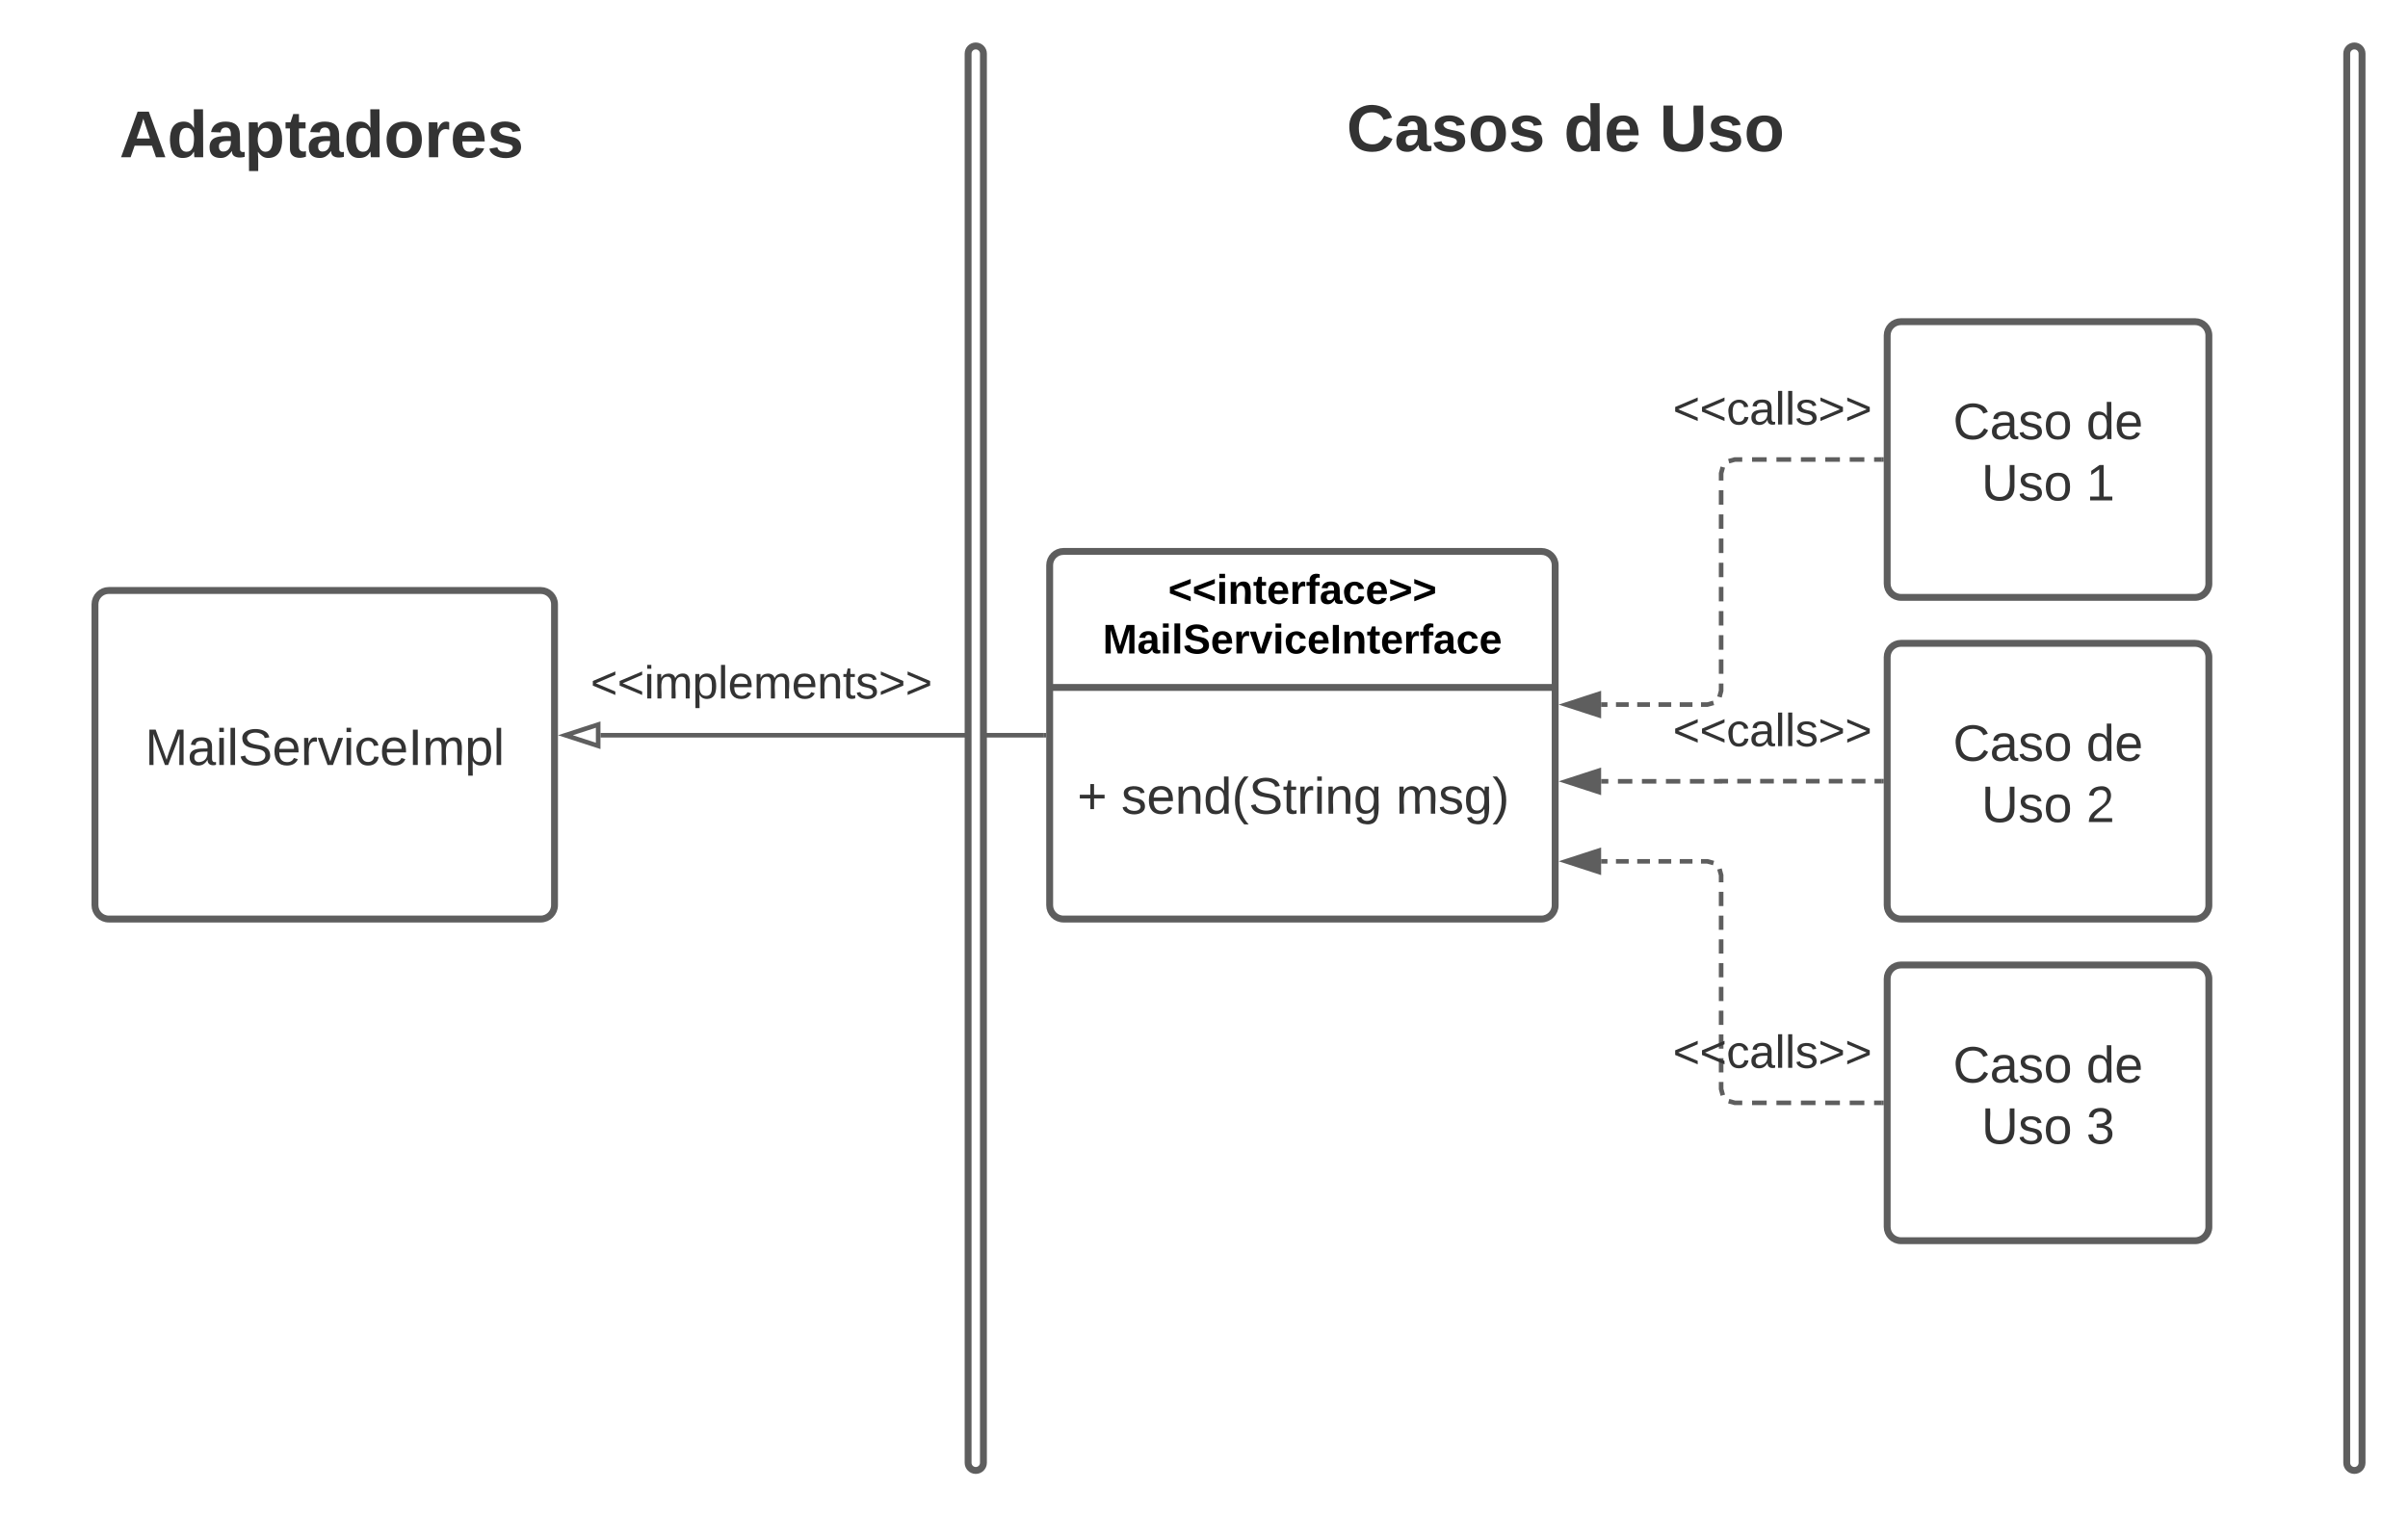 <svg xmlns="http://www.w3.org/2000/svg" xmlns:xlink="http://www.w3.org/1999/xlink" xmlns:lucid="lucid" width="1048" height="660"><g transform="translate(-238.667 -40)" lucid:page-tab-id="0_0"><path d="M0 0h1870.87v1322.83H0z" fill="#fff"/><path d="M258.67 78.67c0-3.32 2.68-6 6-6h228c3.3 0 6 2.68 6 6v48c0 3.3-2.7 6-6 6h-228c-3.32 0-6-2.7-6-6z" fill="none"/><use xlink:href="#a" transform="matrix(1,0,0,1,258.667,72.667) translate(31.969 35.778)"/><path d="M695.5 286c0-3.3 2.7-6 6-6h208c3.3 0 6 2.7 6 6v148c0 3.3-2.7 6-6 6h-208c-3.3 0-6-2.7-6-6z" stroke="#5e5e5e" stroke-width="3" fill="#fff"/><path d="M695.5 339.2h220" stroke="#5e5e5e" stroke-width="3" fill="none"/><use xlink:href="#b" transform="matrix(1,0,0,1,703.5,288) translate(43.575 14.8)"/><use xlink:href="#c" transform="matrix(1,0,0,1,703.5,288) translate(15.1 36.4)"/><use xlink:href="#d" transform="matrix(1,0,0,1,707.5,347.2) translate(0 46.944)"/><use xlink:href="#e" transform="matrix(1,0,0,1,707.5,347.2) translate(19.136 46.944)"/><use xlink:href="#f" transform="matrix(1,0,0,1,707.5,347.2) translate(138.704 46.944)"/><path d="M1060 186c0-3.3 2.7-6 6-6h128c3.3 0 6 2.7 6 6v108c0 3.3-2.7 6-6 6h-128c-3.3 0-6-2.7-6-6z" stroke="#5e5e5e" stroke-width="3" fill="#fff"/><use xlink:href="#g" transform="matrix(1,0,0,1,1068,188) translate(20.673 43.111)"/><use xlink:href="#h" transform="matrix(1,0,0,1,1068,188) translate(78.636 43.111)"/><use xlink:href="#i" transform="matrix(1,0,0,1,1068,188) translate(33.019 69.778)"/><use xlink:href="#j" transform="matrix(1,0,0,1,1068,188) translate(78.636 69.778)"/><path d="M1060 326c0-3.3 2.7-6 6-6h128c3.3 0 6 2.7 6 6v108c0 3.3-2.7 6-6 6h-128c-3.3 0-6-2.7-6-6z" stroke="#5e5e5e" stroke-width="3" fill="#fff"/><use xlink:href="#g" transform="matrix(1,0,0,1,1068,328) translate(20.673 43.111)"/><use xlink:href="#h" transform="matrix(1,0,0,1,1068,328) translate(78.636 43.111)"/><use xlink:href="#i" transform="matrix(1,0,0,1,1068,328) translate(33.019 69.778)"/><use xlink:href="#k" transform="matrix(1,0,0,1,1068,328) translate(78.636 69.778)"/><path d="M1060 466c0-3.3 2.7-6 6-6h128c3.3 0 6 2.7 6 6v108c0 3.3-2.7 6-6 6h-128c-3.3 0-6-2.7-6-6z" stroke="#5e5e5e" stroke-width="3" fill="#fff"/><use xlink:href="#g" transform="matrix(1,0,0,1,1068,468) translate(20.673 43.111)"/><use xlink:href="#h" transform="matrix(1,0,0,1,1068,468) translate(78.636 43.111)"/><use xlink:href="#i" transform="matrix(1,0,0,1,1068,468) translate(33.019 69.778)"/><use xlink:href="#l" transform="matrix(1,0,0,1,1068,468) translate(78.636 69.778)"/><path d="M1057.5 520h-3.2m-4.24 0h-6.37m-4.26 0h-6.38m-4.25 0h-6.36m-4.25 0h-6.4m-4.24 0h-6.37m-4.26 0h-3.2l-2.7-.73m-2.56-2.57l-.73-2.7v-3.1m0-4.14v-6.2m0-4.15v-6.2m0-4.14v-6.2m0-4.15v-6.2m0-4.14v-6.2m0-4.15v-6.2m0-4.13v-6.2m0-4.15v-6.2m0-4.15v-3.1l-.73-2.7m-2.57-2.58l-2.7-.74h-2.77m-3.7 0h-5.55m-3.7 0h-5.55m-3.7 0h-5.55m-3.7 0h-5.55m-3.7 0h-2.78" stroke="#5e5e5e" stroke-width="2" fill="none"/><path d="M1058.5 521h-1.03v-2h1.03z" fill="#5e5e5e"/><path d="M920.24 414.86l14.26-4.63v9.27z" stroke="#5e5e5e" stroke-width="2" fill="#5e5e5e"/><path d="M1057.5 380h-3m-3.97 0h-5.98m-3.98 0h-5.98m-4 0h-5.97m-3.98 0h-5.97m-4 0h-5.96m-4 0h-5.96m-4 0H987.76v.04l-.02.02h-3.15m-4.18 0h-6.26m-4.18 0h-6.26m-4.18 0h-6.27m-4.17 0h-6.27m-4.17 0h-3.13" stroke="#5e5e5e" stroke-width="2" fill="none"/><path d="M1058.5 381h-1.03v-2h1.03z" fill="#5e5e5e"/><path d="M920.24 380.07l14.26-4.63v9.27z" stroke="#5e5e5e" stroke-width="2" fill="#5e5e5e"/><path d="M1057.5 240h-3.2m-4.24 0h-6.37m-4.26 0h-6.38m-4.25 0h-6.36m-4.25 0h-6.4m-4.24 0h-6.37m-4.26 0h-3.2l-2.7.73m-2.56 2.57l-.73 2.7v3.16m0 4.2v6.3m0 4.22v6.3m0 4.22v6.3m0 4.22v6.3m0 4.22v6.3m0 4.22v6.3m0 4.2v6.33m0 4.2v6.3m0 4.2v3.17l-.73 2.7m-2.57 2.57l-2.7.73h-2.77m-3.7 0h-5.55m-3.7 0h-5.55m-3.7 0h-5.55m-3.7 0h-5.55m-3.7 0h-2.78" stroke="#5e5e5e" stroke-width="2" fill="none"/><path d="M1058.5 241h-1.03v-2h1.03z" fill="#5e5e5e"/><path d="M920.24 346.67l14.26-4.64v9.27z" stroke="#5e5e5e" stroke-width="2" fill="#5e5e5e"/><path d="M280 303c0-3.3 2.7-6 6-6h188c3.3 0 6 2.7 6 6v131c0 3.3-2.7 6-6 6H286c-3.3 0-6-2.7-6-6z" stroke="#5e5e5e" stroke-width="3" fill="#fff"/><use xlink:href="#m" transform="matrix(1,0,0,1,288,305) translate(13.821 67.944)"/><path d="M693 360H500" stroke="#5e5e5e" stroke-width="2" fill="none"/><path d="M694 361h-1.03v-2H694z" fill="#5e5e5e"/><path d="M484.74 360l14.26-4.64v9.28z" stroke="#5e5e5e" stroke-width="2" fill="#fff"/><path d="M660 63.33c0-1.84 1.5-3.33 3.33-3.33 1.84 0 3.34 1.5 3.34 3.33v613.34c0 1.84-1.5 3.33-3.34 3.33-1.84 0-3.33-1.5-3.33-3.33zM1260 63.33c0-1.84 1.5-3.33 3.33-3.33 1.84 0 3.34 1.5 3.34 3.33v613.34c0 1.84-1.5 3.33-3.34 3.33-1.84 0-3.33-1.5-3.33-3.33z" stroke="#5e5e5e" stroke-width="3" fill="#fff"/><path d="M800 66c0-3.3 2.7-6 6-6h228c3.3 0 6 2.7 6 6v68c0 3.3-2.7 6-6 6H806c-3.3 0-6-2.7-6-6z" fill="none"/><g><use xlink:href="#n" transform="matrix(1,0,0,1,800,60) translate(24.707 45.778)"/><use xlink:href="#o" transform="matrix(1,0,0,1,800,60) translate(119.238 45.778)"/><use xlink:href="#p" transform="matrix(1,0,0,1,800,60) translate(160.886 45.778)"/></g><path d="M940 206c0-3.3 2.7-6 6-6h128c3.3 0 6 2.7 6 6v28c0 3.3-2.7 6-6 6H946c-3.3 0-6-2.7-6-6z" stroke="#000" stroke-opacity="0" stroke-width="3" fill="#fff" fill-opacity="0"/><g><use xlink:href="#q" transform="matrix(1,0,0,1,945,205) translate(21.722 19.75)"/></g><path d="M940 346c0-3.3 2.7-6 6-6h128c3.3 0 6 2.7 6 6v28c0 3.3-2.7 6-6 6H946c-3.3 0-6-2.7-6-6z" stroke="#000" stroke-opacity="0" stroke-width="3" fill="#fff" fill-opacity="0"/><g><use xlink:href="#q" transform="matrix(1,0,0,1,945,345) translate(21.722 19.75)"/></g><path d="M940 486c0-3.3 2.7-6 6-6h128c3.3 0 6 2.7 6 6v28c0 3.3-2.7 6-6 6H946c-3.3 0-6-2.7-6-6z" stroke="#000" stroke-opacity="0" stroke-width="3" fill="#fff" fill-opacity="0"/><g><use xlink:href="#q" transform="matrix(1,0,0,1,945,485) translate(21.722 19.75)"/></g><path d="M500 326c0-3.3 2.7-6 6-6h128c3.3 0 6 2.7 6 6v28c0 3.3-2.7 6-6 6H506c-3.3 0-6-2.7-6-6z" stroke="#000" stroke-opacity="0" stroke-width="3" fill="#fff" fill-opacity="0"/><g><use xlink:href="#r" transform="matrix(1,0,0,1,505,325) translate(-9.333 19)"/></g><defs><path fill="#333" d="M199 0l-22-63H83L61 0H9l90-248h61L250 0h-51zm-33-102l-36-108c-10 38-24 72-36 108h72" id="s"/><path fill="#333" d="M88-194c31-1 46 15 58 34l-1-101h50l1 261h-48c-2-10 0-23-3-31C134-8 116 4 84 4 32 4 16-41 15-95c0-56 19-97 73-99zm17 164c33 0 40-30 41-66 1-37-9-64-41-64s-38 30-39 65c0 43 13 65 39 65" id="t"/><path fill="#333" d="M133-34C117-15 103 5 69 4 32 3 11-16 11-54c-1-60 55-63 116-61 1-26-3-47-28-47-18 1-26 9-28 27l-52-2c7-38 36-58 82-57s74 22 75 68l1 82c-1 14 12 18 25 15v27c-30 8-71 5-69-32zm-48 3c29 0 43-24 42-57-32 0-66-3-65 30 0 17 8 27 23 27" id="u"/><path fill="#333" d="M135-194c53 0 70 44 70 98 0 56-19 98-73 100-31 1-45-17-59-34 3 33 2 69 2 105H25l-1-265h48c2 10 0 23 3 31 11-24 29-35 60-35zM114-30c33 0 39-31 40-66 0-38-9-64-40-64-56 0-55 130 0 130" id="v"/><path fill="#333" d="M115-3C79 11 28 4 28-45v-112H4v-33h27l15-45h31v45h36v33H77v99c-1 23 16 31 38 25v30" id="w"/><path fill="#333" d="M110-194c64 0 96 36 96 99 0 64-35 99-97 99-61 0-95-36-95-99 0-62 34-99 96-99zm-1 164c35 0 45-28 45-65 0-40-10-65-43-65-34 0-45 26-45 65 0 36 10 65 43 65" id="x"/><path fill="#333" d="M135-150c-39-12-60 13-60 57V0H25l-1-190h47c2 13-1 29 3 40 6-28 27-53 61-41v41" id="y"/><path fill="#333" d="M185-48c-13 30-37 53-82 52C43 2 14-33 14-96s30-98 90-98c62 0 83 45 84 108H66c0 31 8 55 39 56 18 0 30-7 34-22zm-45-69c5-46-57-63-70-21-2 6-4 13-4 21h74" id="z"/><path fill="#333" d="M137-138c1-29-70-34-71-4 15 46 118 7 119 86 1 83-164 76-172 9l43-7c4 19 20 25 44 25 33 8 57-30 24-41C81-84 22-81 20-136c-2-80 154-74 161-7" id="A"/><g id="a"><use transform="matrix(0.08,0,0,0.08,0,0)" xlink:href="#s"/><use transform="matrix(0.08,0,0,0.08,20.784,0)" xlink:href="#t"/><use transform="matrix(0.08,0,0,0.08,38.358,0)" xlink:href="#u"/><use transform="matrix(0.08,0,0,0.08,54.407,0)" xlink:href="#v"/><use transform="matrix(0.08,0,0,0.08,71.981,0)" xlink:href="#w"/><use transform="matrix(0.08,0,0,0.08,81.531,0)" xlink:href="#u"/><use transform="matrix(0.08,0,0,0.08,97.58,0)" xlink:href="#t"/><use transform="matrix(0.08,0,0,0.08,115.154,0)" xlink:href="#x"/><use transform="matrix(0.08,0,0,0.08,132.728,0)" xlink:href="#y"/><use transform="matrix(0.08,0,0,0.08,143.963,0)" xlink:href="#z"/><use transform="matrix(0.08,0,0,0.08,160.012,0)" xlink:href="#A"/></g><path d="M15-91v-56l181-69v40L49-119l147 57v40" id="B"/><path d="M25-224v-37h50v37H25zM25 0v-190h50V0H25" id="C"/><path d="M135-194c87-1 58 113 63 194h-50c-7-57 23-157-34-157-59 0-34 97-39 157H25l-1-190h47c2 12-1 28 3 38 12-26 28-41 61-42" id="D"/><path d="M115-3C79 11 28 4 28-45v-112H4v-33h27l15-45h31v45h36v33H77v99c-1 23 16 31 38 25v30" id="E"/><path d="M185-48c-13 30-37 53-82 52C43 2 14-33 14-96s30-98 90-98c62 0 83 45 84 108H66c0 31 8 55 39 56 18 0 30-7 34-22zm-45-69c5-46-57-63-70-21-2 6-4 13-4 21h74" id="F"/><path d="M135-150c-39-12-60 13-60 57V0H25l-1-190h47c2 13-1 29 3 40 6-28 27-53 61-41v41" id="G"/><path d="M121-226c-27-7-43 5-38 36h38v33H83V0H34v-157H6v-33h28c-9-59 32-81 87-68v32" id="H"/><path d="M133-34C117-15 103 5 69 4 32 3 11-16 11-54c-1-60 55-63 116-61 1-26-3-47-28-47-18 1-26 9-28 27l-52-2c7-38 36-58 82-57s74 22 75 68l1 82c-1 14 12 18 25 15v27c-30 8-71 5-69-32zm-48 3c29 0 43-24 42-57-32 0-66-3-65 30 0 17 8 27 23 27" id="I"/><path d="M190-63c-7 42-38 67-86 67-59 0-84-38-90-98-12-110 154-137 174-36l-49 2c-2-19-15-32-35-32-30 0-35 28-38 64-6 74 65 87 74 30" id="J"/><path d="M15-22v-40l146-57-146-57v-40l181 69v56" id="K"/><g id="b"><use transform="matrix(0.05,0,0,0.05,0,0)" xlink:href="#B"/><use transform="matrix(0.05,0,0,0.05,10.5,0)" xlink:href="#B"/><use transform="matrix(0.05,0,0,0.05,21,0)" xlink:href="#C"/><use transform="matrix(0.05,0,0,0.05,26,0)" xlink:href="#D"/><use transform="matrix(0.05,0,0,0.05,36.95,0)" xlink:href="#E"/><use transform="matrix(0.05,0,0,0.05,42.9,0)" xlink:href="#F"/><use transform="matrix(0.05,0,0,0.05,52.9,0)" xlink:href="#G"/><use transform="matrix(0.05,0,0,0.05,59.9,0)" xlink:href="#H"/><use transform="matrix(0.05,0,0,0.05,65.85,0)" xlink:href="#I"/><use transform="matrix(0.05,0,0,0.05,75.85,0)" xlink:href="#J"/><use transform="matrix(0.05,0,0,0.05,85.85,0)" xlink:href="#F"/><use transform="matrix(0.05,0,0,0.05,95.85,0)" xlink:href="#K"/><use transform="matrix(0.05,0,0,0.05,106.35,0)" xlink:href="#K"/></g><path d="M230 0l2-204L168 0h-37L68-204 70 0H24v-248h70l56 185 57-185h69V0h-46" id="L"/><path d="M25 0v-261h50V0H25" id="M"/><path d="M169-182c-1-43-94-46-97-3 18 66 151 10 154 114 3 95-165 93-204 36-6-8-10-19-12-30l50-8c3 46 112 56 116 5-17-69-150-10-154-114-4-87 153-88 188-35 5 8 8 18 10 28" id="N"/><path d="M128 0H69L1-190h53L99-40l48-150h52" id="O"/><path d="M24 0v-248h52V0H24" id="P"/><g id="c"><use transform="matrix(0.05,0,0,0.05,0,0)" xlink:href="#L"/><use transform="matrix(0.05,0,0,0.05,14.95,0)" xlink:href="#I"/><use transform="matrix(0.05,0,0,0.05,24.95,0)" xlink:href="#C"/><use transform="matrix(0.05,0,0,0.05,29.95,0)" xlink:href="#M"/><use transform="matrix(0.05,0,0,0.05,34.95,0)" xlink:href="#N"/><use transform="matrix(0.05,0,0,0.05,46.95,0)" xlink:href="#F"/><use transform="matrix(0.05,0,0,0.05,56.95,0)" xlink:href="#G"/><use transform="matrix(0.05,0,0,0.05,63.95,0)" xlink:href="#O"/><use transform="matrix(0.05,0,0,0.05,73.95,0)" xlink:href="#C"/><use transform="matrix(0.05,0,0,0.05,78.95,0)" xlink:href="#J"/><use transform="matrix(0.05,0,0,0.05,88.95,0)" xlink:href="#F"/><use transform="matrix(0.05,0,0,0.05,98.95,0)" xlink:href="#P"/><use transform="matrix(0.05,0,0,0.05,103.95,0)" xlink:href="#D"/><use transform="matrix(0.05,0,0,0.05,114.9,0)" xlink:href="#E"/><use transform="matrix(0.05,0,0,0.05,120.85,0)" xlink:href="#F"/><use transform="matrix(0.05,0,0,0.05,130.85,0)" xlink:href="#G"/><use transform="matrix(0.05,0,0,0.05,137.85,0)" xlink:href="#H"/><use transform="matrix(0.05,0,0,0.05,143.8,0)" xlink:href="#I"/><use transform="matrix(0.05,0,0,0.05,153.8,0)" xlink:href="#J"/><use transform="matrix(0.05,0,0,0.05,163.8,0)" xlink:href="#F"/></g><path fill="#333" d="M118-107v75H92v-75H18v-26h74v-75h26v75h74v26h-74" id="Q"/><use transform="matrix(0.062,0,0,0.062,0,0)" xlink:href="#Q" id="d"/><path fill="#333" d="M135-143c-3-34-86-38-87 0 15 53 115 12 119 90S17 21 10-45l28-5c4 36 97 45 98 0-10-56-113-15-118-90-4-57 82-63 122-42 12 7 21 19 24 35" id="R"/><path fill="#333" d="M100-194c63 0 86 42 84 106H49c0 40 14 67 53 68 26 1 43-12 49-29l28 8c-11 28-37 45-77 45C44 4 14-33 15-96c1-61 26-98 85-98zm52 81c6-60-76-77-97-28-3 7-6 17-6 28h103" id="S"/><path fill="#333" d="M117-194c89-4 53 116 60 194h-32v-121c0-31-8-49-39-48C34-167 62-67 57 0H25l-1-190h30c1 10-1 24 2 32 11-22 29-35 61-36" id="T"/><path fill="#333" d="M85-194c31 0 48 13 60 33l-1-100h32l1 261h-30c-2-10 0-23-3-31C134-8 116 4 85 4 32 4 16-35 15-94c0-66 23-100 70-100zm9 24c-40 0-46 34-46 75 0 40 6 74 45 74 42 0 51-32 51-76 0-42-9-74-50-73" id="U"/><path fill="#333" d="M87 75C49 33 22-17 22-94c0-76 28-126 65-167h31c-38 41-64 92-64 168S80 34 118 75H87" id="V"/><path fill="#333" d="M185-189c-5-48-123-54-124 2 14 75 158 14 163 119 3 78-121 87-175 55-17-10-28-26-33-46l33-7c5 56 141 63 141-1 0-78-155-14-162-118-5-82 145-84 179-34 5 7 8 16 11 25" id="W"/><path fill="#333" d="M59-47c-2 24 18 29 38 22v24C64 9 27 4 27-40v-127H5v-23h24l9-43h21v43h35v23H59v120" id="X"/><path fill="#333" d="M114-163C36-179 61-72 57 0H25l-1-190h30c1 12-1 29 2 39 6-27 23-49 58-41v29" id="Y"/><path fill="#333" d="M24-231v-30h32v30H24zM24 0v-190h32V0H24" id="Z"/><path fill="#333" d="M177-190C167-65 218 103 67 71c-23-6-38-20-44-43l32-5c15 47 100 32 89-28v-30C133-14 115 1 83 1 29 1 15-40 15-95c0-56 16-97 71-98 29-1 48 16 59 35 1-10 0-23 2-32h30zM94-22c36 0 50-32 50-73 0-42-14-75-50-75-39 0-46 34-46 75s6 73 46 73" id="aa"/><g id="e"><use transform="matrix(0.062,0,0,0.062,0,0)" xlink:href="#R"/><use transform="matrix(0.062,0,0,0.062,11.111,0)" xlink:href="#S"/><use transform="matrix(0.062,0,0,0.062,23.457,0)" xlink:href="#T"/><use transform="matrix(0.062,0,0,0.062,35.802,0)" xlink:href="#U"/><use transform="matrix(0.062,0,0,0.062,48.148,0)" xlink:href="#V"/><use transform="matrix(0.062,0,0,0.062,55.494,0)" xlink:href="#W"/><use transform="matrix(0.062,0,0,0.062,70.309,0)" xlink:href="#X"/><use transform="matrix(0.062,0,0,0.062,76.481,0)" xlink:href="#Y"/><use transform="matrix(0.062,0,0,0.062,83.827,0)" xlink:href="#Z"/><use transform="matrix(0.062,0,0,0.062,88.704,0)" xlink:href="#T"/><use transform="matrix(0.062,0,0,0.062,101.049,0)" xlink:href="#aa"/></g><path fill="#333" d="M210-169c-67 3-38 105-44 169h-31v-121c0-29-5-50-35-48C34-165 62-65 56 0H25l-1-190h30c1 10-1 24 2 32 10-44 99-50 107 0 11-21 27-35 58-36 85-2 47 119 55 194h-31v-121c0-29-5-49-35-48" id="ab"/><path fill="#333" d="M33-261c38 41 65 92 65 168S71 34 33 75H2C39 34 66-17 66-93S39-220 2-261h31" id="ac"/><g id="f"><use transform="matrix(0.062,0,0,0.062,0,0)" xlink:href="#ab"/><use transform="matrix(0.062,0,0,0.062,18.457,0)" xlink:href="#R"/><use transform="matrix(0.062,0,0,0.062,29.568,0)" xlink:href="#aa"/><use transform="matrix(0.062,0,0,0.062,41.914,0)" xlink:href="#ac"/></g><path fill="#333" d="M212-179c-10-28-35-45-73-45-59 0-87 40-87 99 0 60 29 101 89 101 43 0 62-24 78-52l27 14C228-24 195 4 139 4 59 4 22-46 18-125c-6-104 99-153 187-111 19 9 31 26 39 46" id="ad"/><path fill="#333" d="M141-36C126-15 110 5 73 4 37 3 15-17 15-53c-1-64 63-63 125-63 3-35-9-54-41-54-24 1-41 7-42 31l-33-3c5-37 33-52 76-52 45 0 72 20 72 64v82c-1 20 7 32 28 27v20c-31 9-61-2-59-35zM48-53c0 20 12 33 32 33 41-3 63-29 60-74-43 2-92-5-92 41" id="ae"/><path fill="#333" d="M100-194c62-1 85 37 85 99 1 63-27 99-86 99S16-35 15-95c0-66 28-99 85-99zM99-20c44 1 53-31 53-75 0-43-8-75-51-75s-53 32-53 75 10 74 51 75" id="af"/><g id="g"><use transform="matrix(0.062,0,0,0.062,0,0)" xlink:href="#ad"/><use transform="matrix(0.062,0,0,0.062,15.988,0)" xlink:href="#ae"/><use transform="matrix(0.062,0,0,0.062,28.333,0)" xlink:href="#R"/><use transform="matrix(0.062,0,0,0.062,39.444,0)" xlink:href="#af"/></g><g id="h"><use transform="matrix(0.062,0,0,0.062,0,0)" xlink:href="#U"/><use transform="matrix(0.062,0,0,0.062,12.346,0)" xlink:href="#S"/></g><path fill="#333" d="M232-93c-1 65-40 97-104 97C67 4 28-28 28-90v-158h33c8 89-33 224 67 224 102 0 64-133 71-224h33v155" id="ag"/><g id="i"><use transform="matrix(0.062,0,0,0.062,0,0)" xlink:href="#ag"/><use transform="matrix(0.062,0,0,0.062,15.988,0)" xlink:href="#R"/><use transform="matrix(0.062,0,0,0.062,27.099,0)" xlink:href="#af"/></g><path fill="#333" d="M27 0v-27h64v-190l-56 39v-29l58-41h29v221h61V0H27" id="ah"/><use transform="matrix(0.062,0,0,0.062,0,0)" xlink:href="#ah" id="j"/><path fill="#333" d="M101-251c82-7 93 87 43 132L82-64C71-53 59-42 53-27h129V0H18c2-99 128-94 128-182 0-28-16-43-45-43s-46 15-49 41l-32-3c6-41 34-60 81-64" id="ai"/><use transform="matrix(0.062,0,0,0.062,0,0)" xlink:href="#ai" id="k"/><path fill="#333" d="M126-127c33 6 58 20 58 59 0 88-139 92-164 29-3-8-5-16-6-25l32-3c6 27 21 44 54 44 32 0 52-15 52-46 0-38-36-46-79-43v-28c39 1 72-4 72-42 0-27-17-43-46-43-28 0-47 15-49 41l-32-3c6-42 35-63 81-64 48-1 79 21 79 65 0 36-21 52-52 59" id="aj"/><use transform="matrix(0.062,0,0,0.062,0,0)" xlink:href="#aj" id="l"/><path fill="#333" d="M240 0l2-218c-23 76-54 145-80 218h-23L58-218 59 0H30v-248h44l77 211c21-75 51-140 76-211h43V0h-30" id="ak"/><path fill="#333" d="M24 0v-261h32V0H24" id="al"/><path fill="#333" d="M108 0H70L1-190h34L89-25l56-165h34" id="am"/><path fill="#333" d="M96-169c-40 0-48 33-48 73s9 75 48 75c24 0 41-14 43-38l32 2c-6 37-31 61-74 61-59 0-76-41-82-99-10-93 101-131 147-64 4 7 5 14 7 22l-32 3c-4-21-16-35-41-35" id="an"/><path fill="#333" d="M33 0v-248h34V0H33" id="ao"/><path fill="#333" d="M115-194c55 1 70 41 70 98S169 2 115 4C84 4 66-9 55-30l1 105H24l-1-265h31l2 30c10-21 28-34 59-34zm-8 174c40 0 45-34 45-75s-6-73-45-74c-42 0-51 32-51 76 0 43 10 73 51 73" id="ap"/><g id="m"><use transform="matrix(0.062,0,0,0.062,0,0)" xlink:href="#ak"/><use transform="matrix(0.062,0,0,0.062,18.457,0)" xlink:href="#ae"/><use transform="matrix(0.062,0,0,0.062,30.802,0)" xlink:href="#Z"/><use transform="matrix(0.062,0,0,0.062,35.679,0)" xlink:href="#al"/><use transform="matrix(0.062,0,0,0.062,40.556,0)" xlink:href="#W"/><use transform="matrix(0.062,0,0,0.062,55.37,0)" xlink:href="#S"/><use transform="matrix(0.062,0,0,0.062,67.716,0)" xlink:href="#Y"/><use transform="matrix(0.062,0,0,0.062,75.062,0)" xlink:href="#am"/><use transform="matrix(0.062,0,0,0.062,86.173,0)" xlink:href="#Z"/><use transform="matrix(0.062,0,0,0.062,91.049,0)" xlink:href="#an"/><use transform="matrix(0.062,0,0,0.062,102.16,0)" xlink:href="#S"/><use transform="matrix(0.062,0,0,0.062,114.506,0)" xlink:href="#ao"/><use transform="matrix(0.062,0,0,0.062,120.679,0)" xlink:href="#ab"/><use transform="matrix(0.062,0,0,0.062,139.136,0)" xlink:href="#ap"/><use transform="matrix(0.062,0,0,0.062,151.481,0)" xlink:href="#al"/></g><path fill="#333" d="M67-125c0 53 21 87 73 88 37 1 54-22 65-47l45 17C233-25 199 4 140 4 58 4 20-42 15-125 8-235 124-281 211-232c18 10 29 29 36 50l-46 12c-8-25-30-41-62-41-52 0-71 34-72 86" id="aq"/><g id="n"><use transform="matrix(0.08,0,0,0.08,0,0)" xlink:href="#aq"/><use transform="matrix(0.08,0,0,0.08,20.784,0)" xlink:href="#u"/><use transform="matrix(0.08,0,0,0.08,36.833,0)" xlink:href="#A"/><use transform="matrix(0.08,0,0,0.08,52.883,0)" xlink:href="#x"/><use transform="matrix(0.08,0,0,0.08,70.457,0)" xlink:href="#A"/></g><g id="o"><use transform="matrix(0.08,0,0,0.08,0,0)" xlink:href="#t"/><use transform="matrix(0.08,0,0,0.08,17.574,0)" xlink:href="#z"/></g><path fill="#333" d="M238-95c0 69-44 99-111 99C63 4 22-25 22-93v-155h51v151c-1 38 19 59 55 60 90 1 49-130 58-211h52v153" id="ar"/><g id="p"><use transform="matrix(0.08,0,0,0.08,0,0)" xlink:href="#ar"/><use transform="matrix(0.08,0,0,0.08,20.784,0)" xlink:href="#A"/><use transform="matrix(0.08,0,0,0.08,36.833,0)" xlink:href="#x"/></g><path fill="#333" d="M18-100v-36l175-74v27L42-118l151 64v27" id="as"/><path fill="#333" d="M18-27v-27l151-64-151-65v-27l175 74v36" id="at"/><g id="q"><use transform="matrix(0.056,0,0,0.056,0,0)" xlink:href="#as"/><use transform="matrix(0.056,0,0,0.056,11.667,0)" xlink:href="#as"/><use transform="matrix(0.056,0,0,0.056,23.333,0)" xlink:href="#an"/><use transform="matrix(0.056,0,0,0.056,33.333,0)" xlink:href="#ae"/><use transform="matrix(0.056,0,0,0.056,44.444,0)" xlink:href="#al"/><use transform="matrix(0.056,0,0,0.056,48.833,0)" xlink:href="#al"/><use transform="matrix(0.056,0,0,0.056,53.222,0)" xlink:href="#R"/><use transform="matrix(0.056,0,0,0.056,63.222,0)" xlink:href="#at"/><use transform="matrix(0.056,0,0,0.056,74.889,0)" xlink:href="#at"/></g><g id="r"><use transform="matrix(0.056,0,0,0.056,0,0)" xlink:href="#as"/><use transform="matrix(0.056,0,0,0.056,11.667,0)" xlink:href="#as"/><use transform="matrix(0.056,0,0,0.056,23.333,0)" xlink:href="#Z"/><use transform="matrix(0.056,0,0,0.056,27.722,0)" xlink:href="#ab"/><use transform="matrix(0.056,0,0,0.056,44.333,0)" xlink:href="#ap"/><use transform="matrix(0.056,0,0,0.056,55.444,0)" xlink:href="#al"/><use transform="matrix(0.056,0,0,0.056,59.833,0)" xlink:href="#S"/><use transform="matrix(0.056,0,0,0.056,70.944,0)" xlink:href="#ab"/><use transform="matrix(0.056,0,0,0.056,87.556,0)" xlink:href="#S"/><use transform="matrix(0.056,0,0,0.056,98.667,0)" xlink:href="#T"/><use transform="matrix(0.056,0,0,0.056,109.778,0)" xlink:href="#X"/><use transform="matrix(0.056,0,0,0.056,115.333,0)" xlink:href="#R"/><use transform="matrix(0.056,0,0,0.056,125.333,0)" xlink:href="#at"/><use transform="matrix(0.056,0,0,0.056,137,0)" xlink:href="#at"/></g></defs></g></svg>